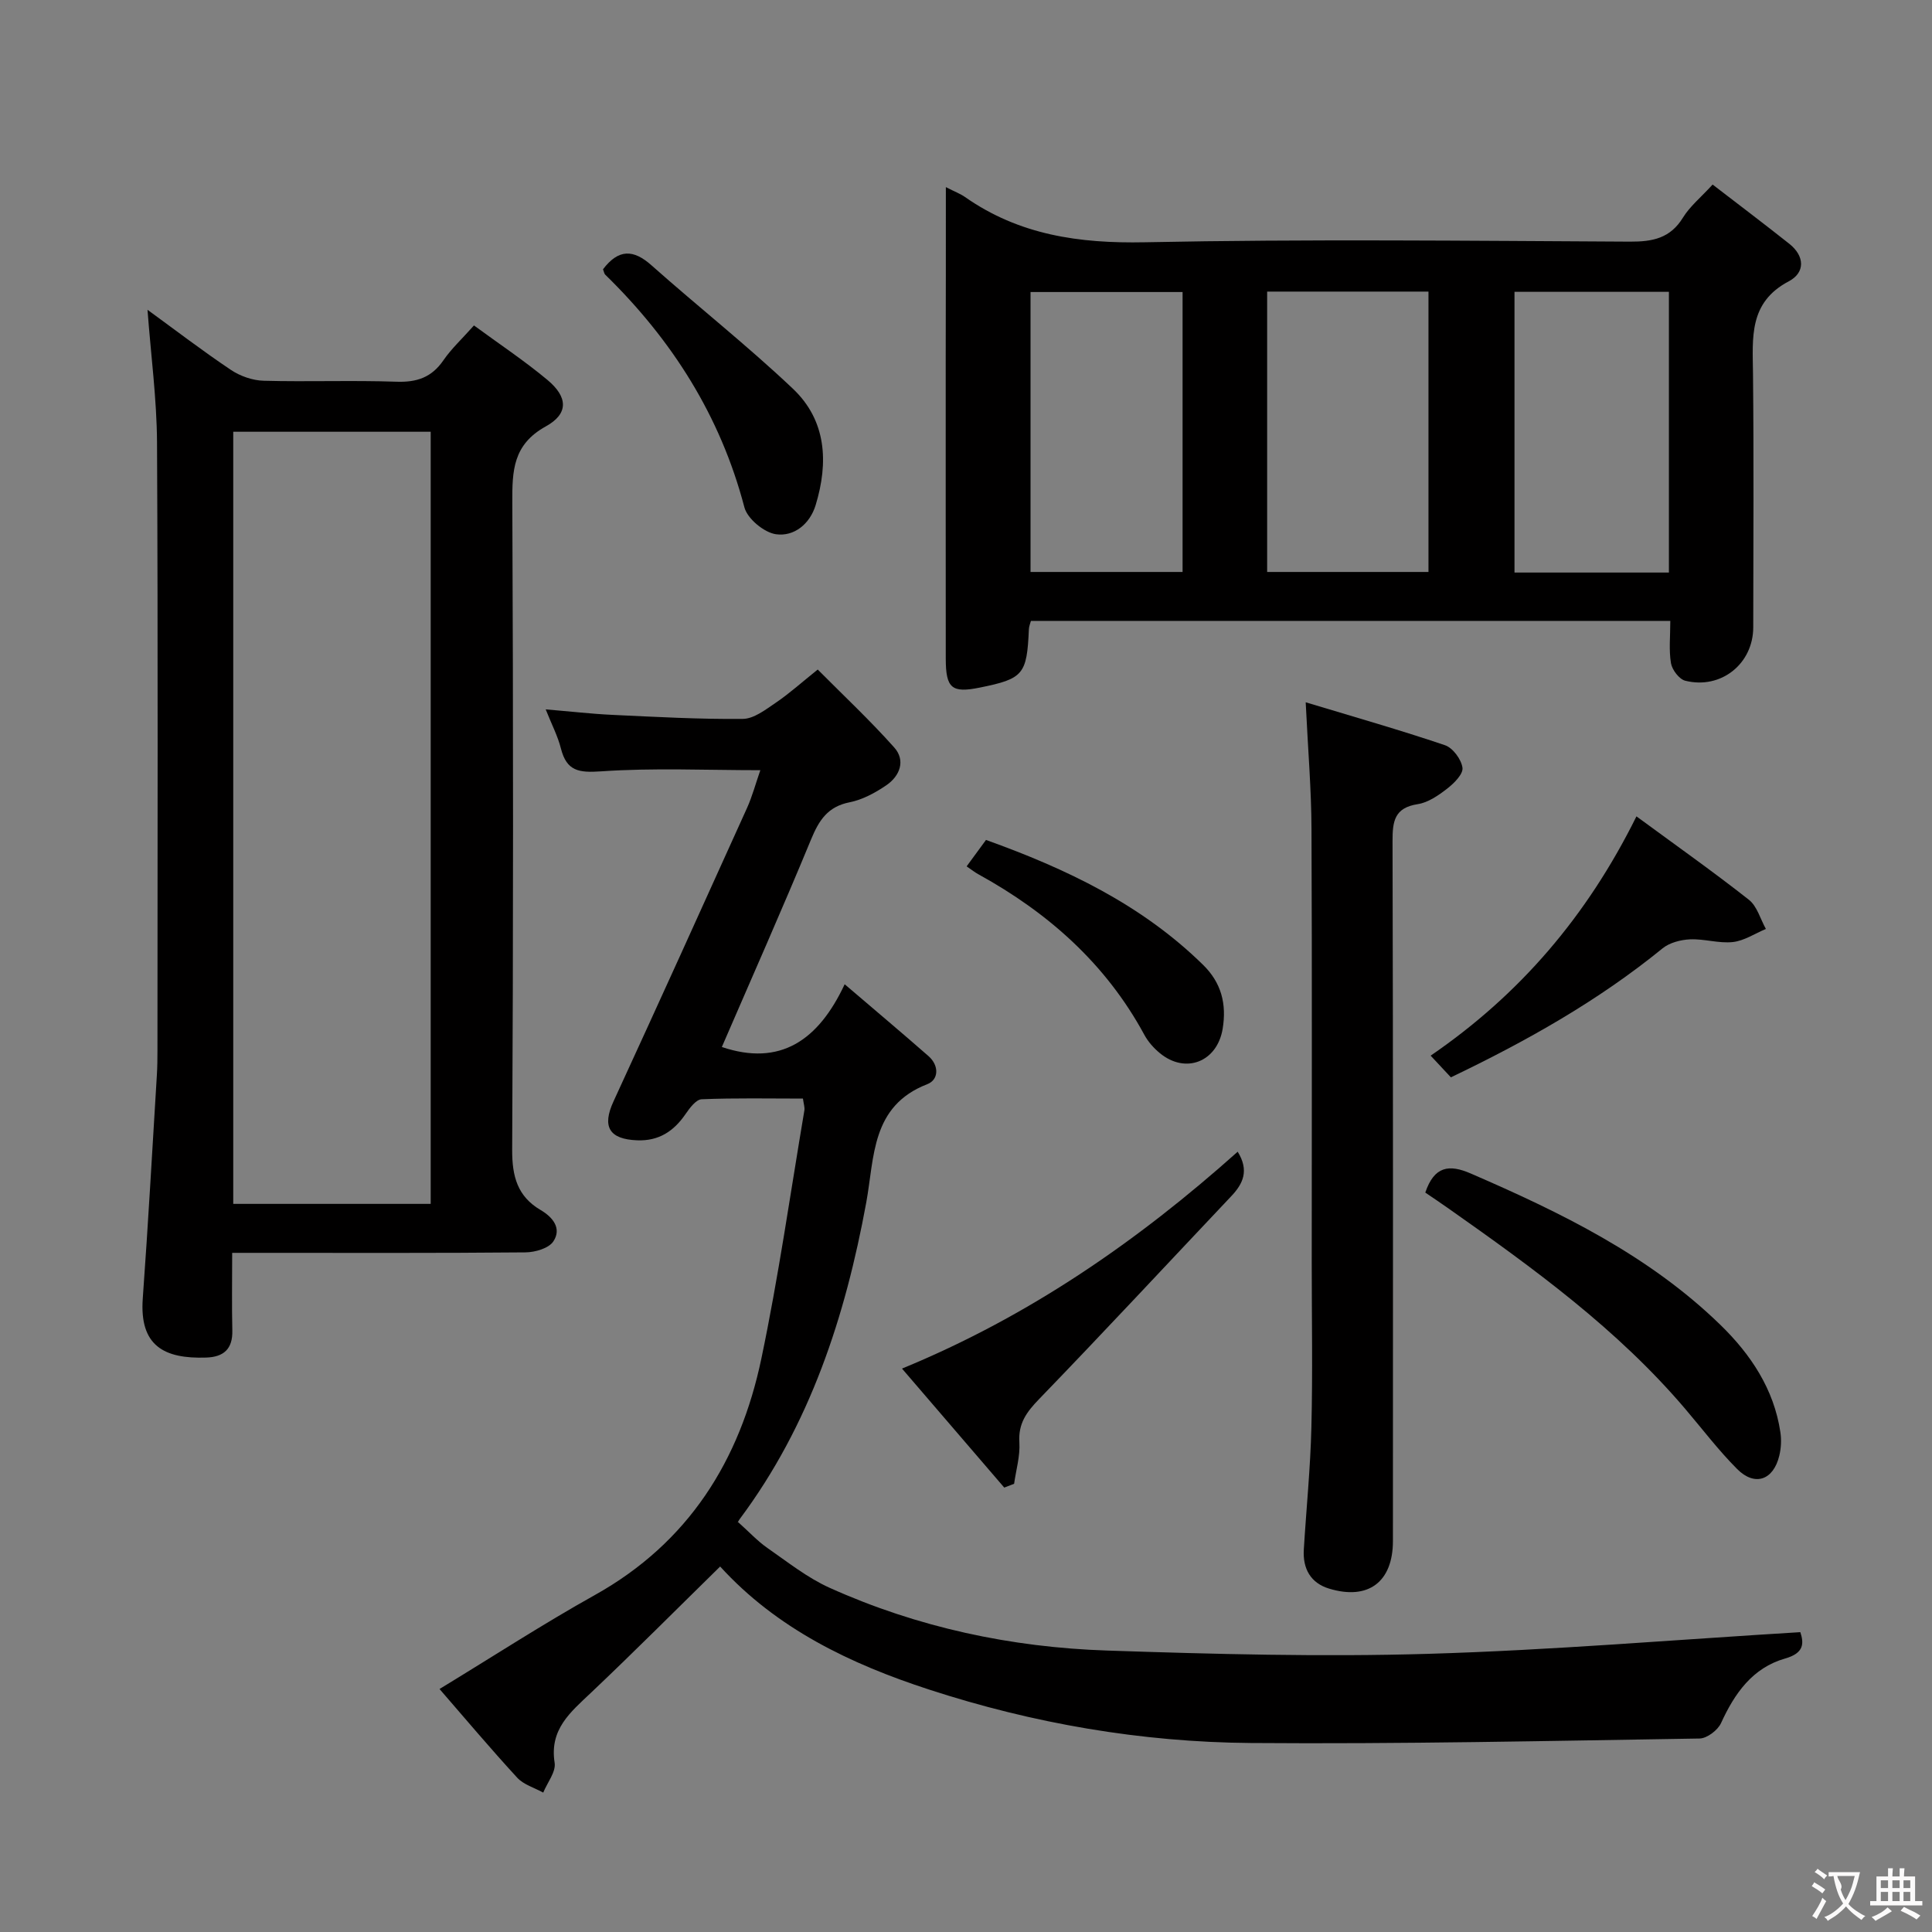 <svg enable-background="new 0 0 400 400" viewBox="0 0 400 400" xmlns="http://www.w3.org/2000/svg"><rect x="0" y="0" width="400" height="400" fill="#808080" stroke="none"/><g fill="#010000"><path d="m91 349.69c11.18-6.8 21.47-13.49 32.15-19.45 19.43-10.85 30.06-27.88 34.48-48.95 3.57-17.01 6.01-34.26 8.91-51.41.1-.6-.14-1.26-.3-2.43-7.06 0-14.02-.15-20.97.14-1.17.05-2.48 1.82-3.34 3.07-2.44 3.56-5.54 5.6-10 5.43-5.83-.22-7.32-2.84-4.91-8.06 9.3-20.21 18.49-40.48 27.65-60.76 1.08-2.4 1.76-4.98 2.75-7.81-11.25 0-22.16-.51-32.98.24-4.64.32-7.12-.06-8.31-4.74-.64-2.55-1.9-4.94-3.15-8.09 4.91.41 9.39.93 13.89 1.14 8.97.42 17.95.92 26.92.83 2.3-.02 4.73-1.93 6.83-3.35 2.75-1.86 5.23-4.1 8.68-6.87 5.31 5.35 10.84 10.52 15.86 16.16 2.37 2.67 1.15 5.88-1.64 7.79-2.29 1.56-4.93 3-7.6 3.53-4.56.9-6.36 3.73-8 7.7-5.95 14.41-12.29 28.67-18.47 42.97 12.08 4.07 19.99-1.36 25.43-12.99 6.34 5.42 11.9 10.09 17.36 14.88 2.21 1.94 2.15 4.88-.26 5.81-11.64 4.51-10.91 15.09-12.63 24.49-4.34 23.62-11.63 46.04-26.21 65.56-.37.5-.57 1.12-.32.62 2.32 2.07 4.03 3.94 6.06 5.35 4.19 2.91 8.29 6.18 12.89 8.25 18.24 8.21 37.57 12.33 57.47 12.99 22.12.74 44.3 1.33 66.41.68 25.58-.75 51.12-2.92 77.09-4.49.76 2.33.79 4.34-3.16 5.46-6.74 1.93-10.44 7.2-13.26 13.37-.68 1.48-2.91 3.17-4.45 3.19-30.97.49-61.95 1.17-92.92.93-22.69-.18-45.02-4.03-66.61-11.07-16.21-5.28-31.48-12.56-43.24-25.47-8.95 8.77-17.72 17.59-26.75 26.14-4.25 4.03-8.62 7.56-7.52 14.49.3 1.89-1.52 4.11-2.36 6.18-1.82-1.01-4.06-1.64-5.39-3.09-5.61-6.1-10.93-12.43-16.08-18.36z"/><path d="m195.83 38.74c1.93.99 3.03 1.39 3.95 2.04 11.23 7.87 23.63 9.65 37.22 9.38 33.48-.68 66.98-.3 100.47-.13 4.69.02 8.34-.69 10.97-4.98 1.44-2.34 3.71-4.18 6.14-6.84 5.43 4.18 10.7 8.16 15.87 12.26 3.22 2.55 3.32 5.97-.1 7.77-8.33 4.39-7.49 11.68-7.41 19.15.18 17.49.07 34.99.05 52.49-.01 7.54-6.66 12.9-14.07 11.06-1.25-.31-2.72-2.24-2.96-3.62-.46-2.73-.14-5.59-.14-8.77-44.31 0-88.2 0-132.38 0-.13.51-.39 1.1-.42 1.71-.41 9.4-1.13 10.27-10.18 12.1-5.79 1.17-7.02.15-7.03-5.99-.02-20.99-.01-41.99-.01-62.98.03-11.29.03-22.59.03-34.65zm99.92 21.63c-11.44 0-22.33 0-33.4 0v58.05h33.4c0-19.49 0-38.57 0-58.05zm49.78 58.17c0-19.74 0-38.85 0-58.12-10.84 0-21.38 0-31.97 0v58.12zm-100.69-58.08c-10.89 0-21.25 0-31.48 0v57.96h31.48c0-19.5 0-38.58 0-57.96z"/><path d="m30.54 64.14c5.69 4.14 11.35 8.48 17.26 12.44 1.92 1.29 4.49 2.19 6.78 2.25 9.16.25 18.34-.12 27.49.2 4.23.15 7.29-.88 9.73-4.43 1.67-2.43 3.9-4.48 6.33-7.22 5.14 3.78 10.4 7.27 15.21 11.28 4.23 3.53 4.43 6.98-.32 9.61-6.85 3.78-6.98 9.21-6.95 15.78.2 44.66.21 89.32-.03 133.98-.03 5.53 1.09 9.68 5.9 12.5 2.59 1.52 4.37 3.84 2.63 6.48-.94 1.44-3.77 2.26-5.76 2.28-18.16.17-36.33.1-54.49.1-1.95 0-3.9 0-6.25 0 0 5.82-.09 10.96.03 16.09.09 3.83-1.8 5.47-5.41 5.59-8.71.29-13.85-2.42-13.13-12.26 1.12-15.41 1.97-30.84 2.92-46.27.1-1.66.12-3.33.12-4.99.01-42 .12-83.99-.09-125.99-.06-9.04-1.28-18.11-1.97-27.42zm58.63 185.11c0-53.56 0-106.73 0-159.86-13.84 0-27.26 0-40.88 0v159.86z"/><path d="m270.33 145.4c10.04 3.04 19.52 5.73 28.84 8.89 1.63.55 3.38 2.93 3.62 4.66.18 1.3-1.74 3.22-3.16 4.32-1.8 1.4-3.93 2.88-6.1 3.22-4.84.75-5.23 3.55-5.22 7.68.13 48.29.09 96.59.08 144.88 0 8.45-5.08 12.32-13.2 9.86-3.85-1.16-5.49-4.15-5.25-8.08.51-8.45 1.37-16.89 1.57-25.35.28-11.32.07-22.65.07-33.97 0-29.98.08-59.95-.05-89.93-.03-8.12-.72-16.24-1.2-26.18z"/><path d="m295.09 246.91c1.86-5.48 4.92-5.9 9.41-3.95 18.68 8.09 36.91 16.96 51.7 31.35 6.25 6.08 11.08 13.28 12.41 22.22.24 1.58.15 3.31-.23 4.87-1.22 5.06-5.07 6.41-8.72 2.75-3.86-3.87-7.19-8.27-10.74-12.44-14.03-16.51-31.39-29.1-48.94-41.45-1.61-1.14-3.26-2.24-4.89-3.35z"/><path d="m207.92 307.99c-6.86-7.98-13.72-15.97-21.17-24.64 26.35-10.83 48.84-26.44 69.5-44.9 2.41 3.89 1.13 6.62-1.35 9.23-13.25 14.01-26.38 28.14-39.78 42-2.59 2.68-4.32 5.03-4.07 8.94.18 2.83-.69 5.72-1.09 8.58-.68.27-1.36.53-2.04.79z"/><path d="m338.81 169.02c8.15 5.99 15.86 11.43 23.27 17.26 1.71 1.34 2.38 4 3.53 6.05-2.28.95-4.49 2.45-6.84 2.71-2.89.32-5.92-.69-8.86-.56-1.94.09-4.24.68-5.7 1.87-13.35 10.88-28.2 19.22-43.82 26.7-1.33-1.42-2.54-2.72-4.19-4.49 18.46-12.65 32.36-28.86 42.61-49.54z"/><path d="m124.85 55.75c3.21-4.23 6.29-4.15 10.02-.83 9.68 8.6 19.88 16.65 29.28 25.55 6.97 6.59 7.41 15.28 4.72 24.11-1.2 3.93-4.48 6.55-8.2 6.03-2.46-.34-5.93-3.21-6.55-5.57-4.96-18.92-14.97-34.66-28.82-48.18-.21-.21-.25-.6-.45-1.11z"/><path d="m200.13 179.37c1.44-1.97 2.61-3.56 4.01-5.47 16.6 5.96 32.21 13.36 44.95 25.87 3.79 3.71 4.89 8.1 4.05 13.22-1.13 6.85-7.67 9.46-13.02 5.04-1.26-1.04-2.43-2.36-3.2-3.79-7.95-14.68-19.86-25.24-34.3-33.2-.74-.39-1.39-.92-2.49-1.67z"/></g><path d="m377.9 391.2c-.2.3-.4.5-.6.8-.7-.6-1.4-1-2.2-1.5.2-.3.4-.5.5-.8.6.4 1.4.8 2.3 1.5zm-1.8 6.1c-.2-.2-.5-.4-.9-.6.4-.6.8-1.2 1.2-1.9s.7-1.3.9-1.9c.3.3.5.5.8.7-.7 1.3-1.4 2.6-2 3.7zm2.2-9c-.3.3-.5.5-.6.8-.6-.6-1.3-1.1-2-1.5.3-.3.5-.5.6-.7.6.5 1.3.9 2 1.4zm.3.2v-.9h2 4.5c-.3 1.3-.6 2.5-1 3.6s-.9 2.1-1.4 3c.4.5 1 1 1.6 1.4s1.2.8 1.9 1.1c-.3.2-.5.4-.8.8-.4-.3-1-.7-1.6-1.2s-1.2-1.1-1.6-1.6c-.5.6-1.1 1.1-1.7 1.6s-1.4.9-2.1 1.4c-.1-.3-.3-.5-.7-.8.6-.2 1.2-.5 1.9-1s1.4-1.1 2-1.8c-.5-.8-.9-1.6-1.2-2.5s-.6-2-.8-3.2c-.4.1-.7.1-1 .1zm2.5 2.7c.3 1 .7 1.7 1 2.2.3-.5.6-1.1 1-2s.6-1.9.9-3h-3.2-.4c.1.9 1.3 1.8.7 2.8z" fill="#fbfafa"/><path d="m396.5 388.5v1.5 3.6h1.5v.9c-.4 0-1 0-1.7 0h-7.9c-.5 0-.9 0-1.2 0v-.9h1.3v-3.5c0-.7 0-1.2 0-1.6h2.4c0-.8 0-1.4 0-1.7h1c0 .3-.1.8-.1 1.7h1.5c0-.8 0-1.4 0-1.7h1c0 .3-.1.9-.1 1.7zm-8.2 9.2c-.2-.3-.5-.5-.8-.8.8-.3 1.4-.6 1.9-.9s1-.7 1.4-1.1c.3.3.6.5.9.8-1.6 1-2.8 1.6-3.4 2zm2.6-6.8v-1.6h-1.5v1.6zm0 2.7v-1.9h-1.5v1.9zm2.4-2.7v-1.6h-1.5v1.6zm0 2.7v-1.9h-1.5v1.9zm.2 2 .7-.8c.4.2.9.5 1.6.8s1.3.7 1.8 1c-.3.3-.5.5-.8.8-.4-.3-1.5-1-3.3-1.8zm2-4.7v-1.6h-1.4v1.6zm0 2.7v-1.9h-1.4v1.9z" fill="#fbfafa"/></svg>